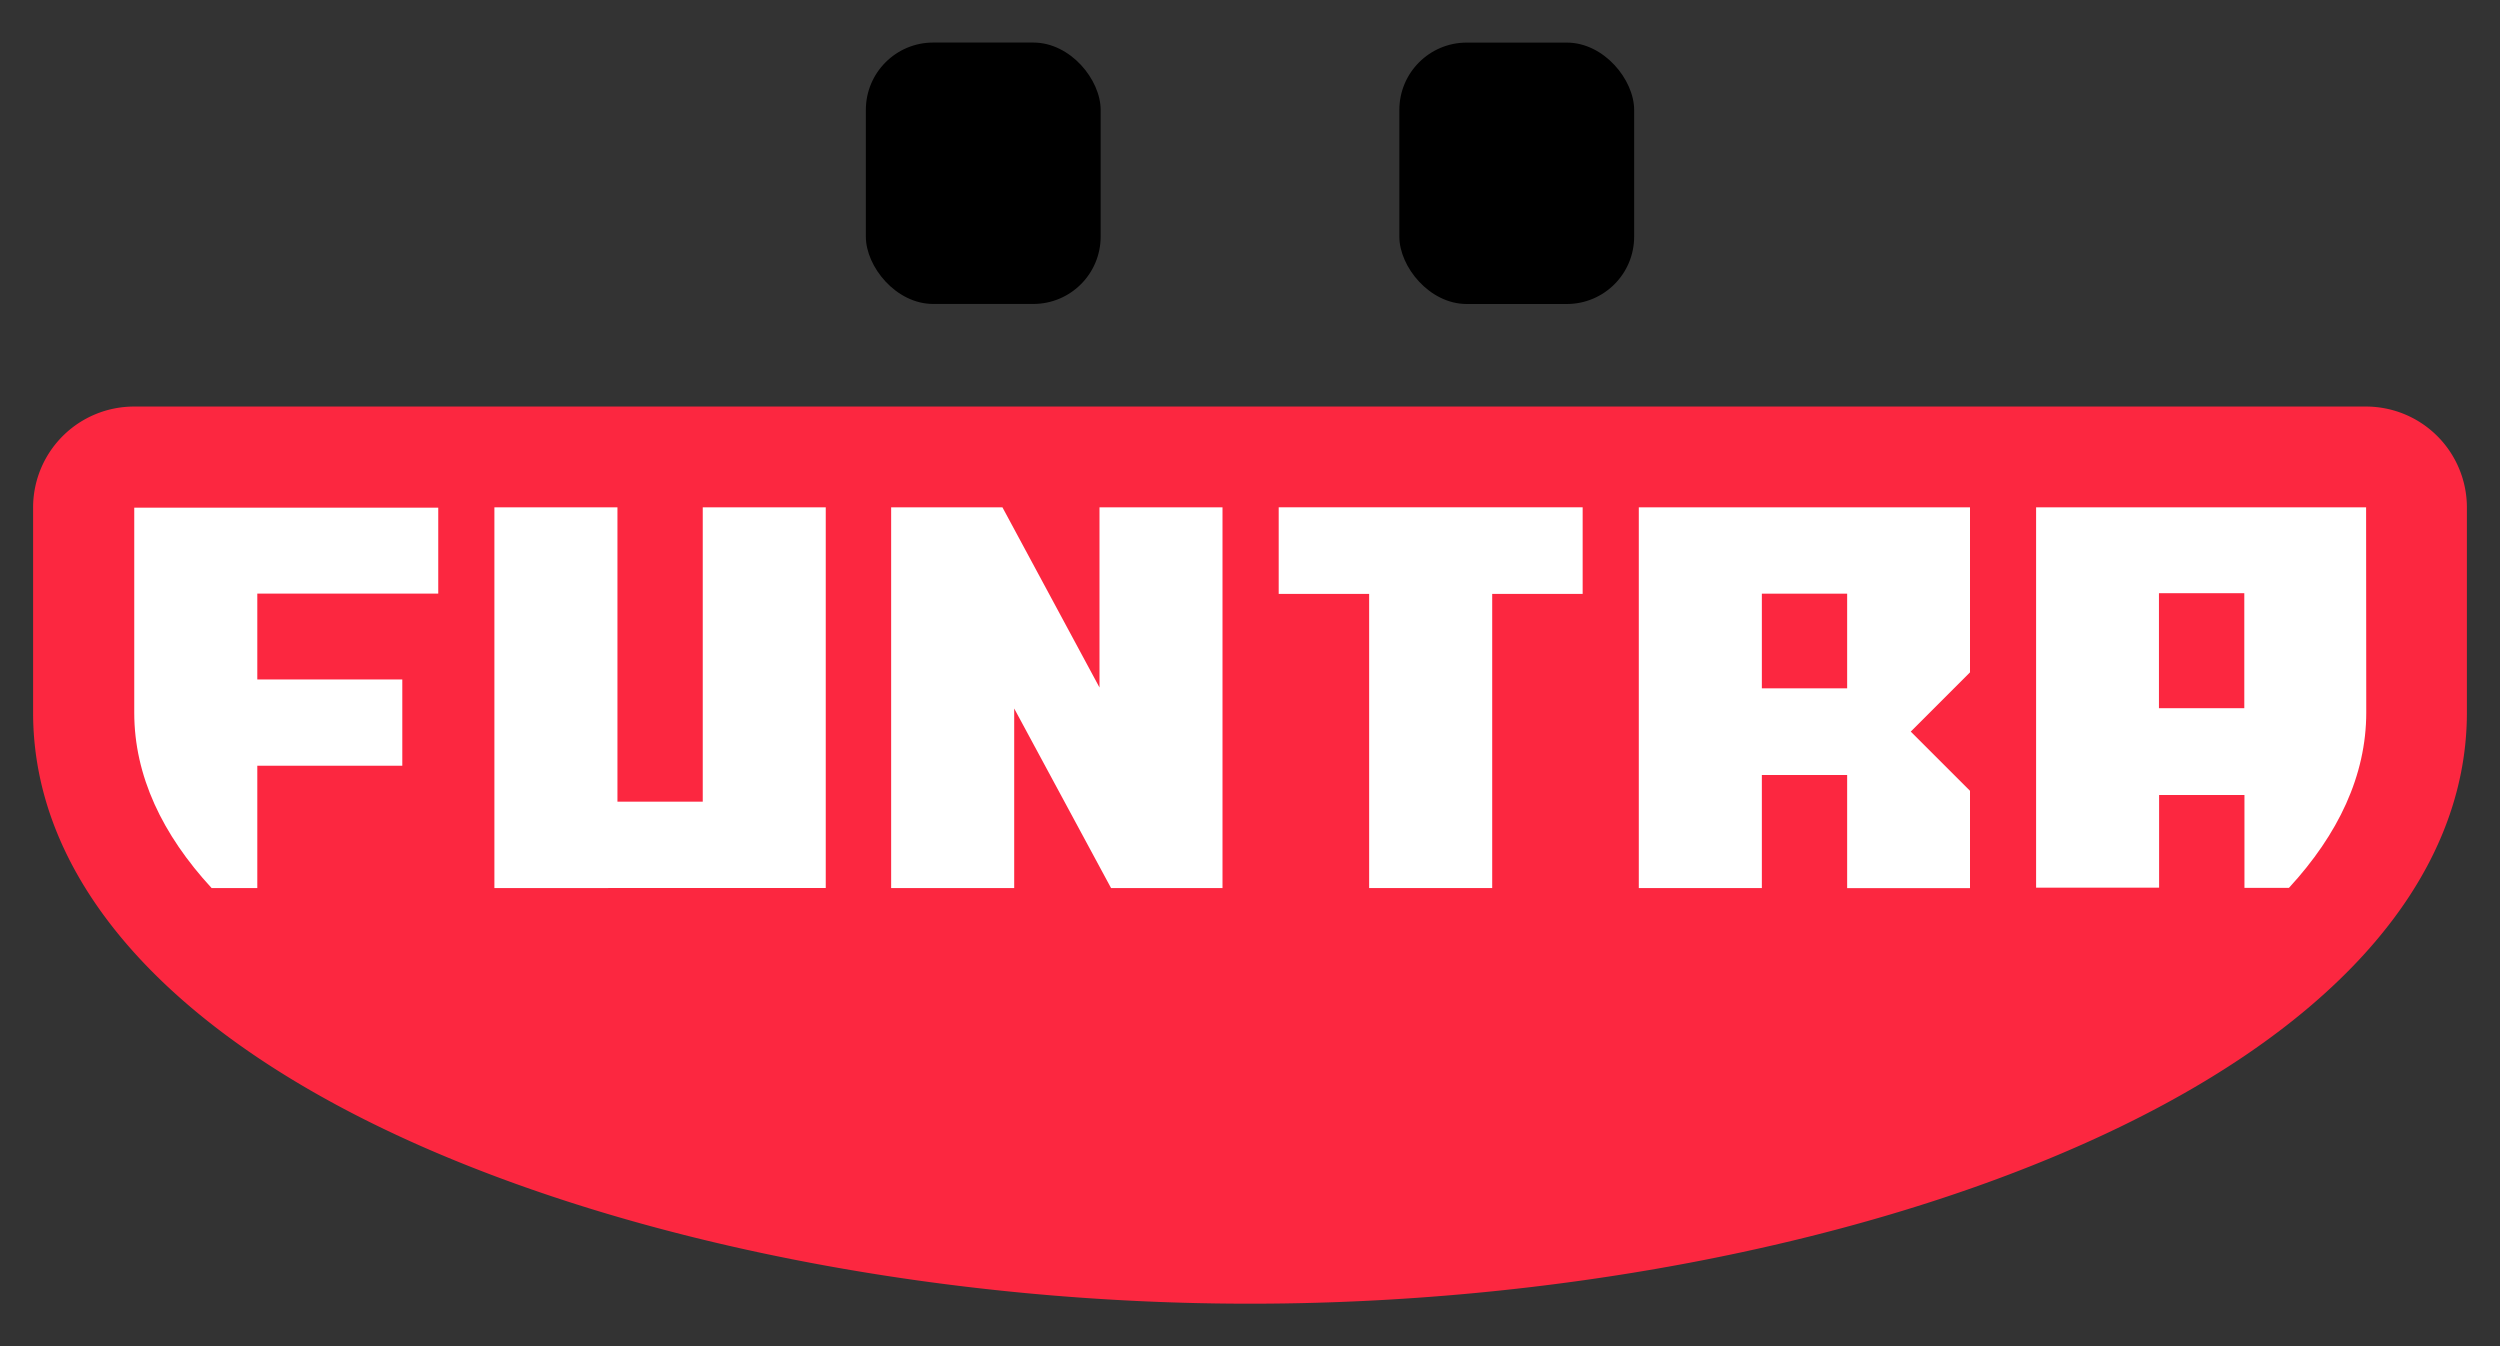 <svg id="Layer_1" data-name="Layer 1" xmlns="http://www.w3.org/2000/svg" viewBox="0 0 500 269.25"><rect x="0" y="0" width="500" height="269.25" fill="#333333" stroke="none"/><defs><style>.cls-1{fill:#fc2740;}.cls-2{fill:#fff;}</style></defs><path class="cls-1" d="M250,260.74c-59.45,0-119.55-11.35-164.88-31.12-50.62-22.09-78.5-53-78.5-87.08v-41A20.19,20.19,0,0,1,26.81,81.31H473.19a20.19,20.19,0,0,1,20.19,20.19v41c0,34.07-27.88,65-78.5,87.08C369.55,249.39,309.46,260.74,250,260.74Z"/><path class="cls-2" d="M473.22,101.46h-66v76.07h24.6V159h17.07v18.57h8.9c9.86-10.7,15.46-22.46,15.46-35.07Zm-24.36,40.18H431.79v-23h17.07Z"/><rect x="173.17" y="8.51" width="46.96" height="52.28" rx="13.47"/><rect x="279.87" y="8.51" width="46.96" height="52.28" rx="13.47" transform="translate(606.7 69.31) rotate(180)"/><polygon class="cls-2" points="98.88 101.46 98.88 177.61 165.15 177.6 165.15 101.46 140.55 101.46 140.55 160.33 123.49 160.33 123.49 101.46 98.88 101.46"/><polygon class="cls-2" points="255.74 101.46 255.74 118.78 273.83 118.78 273.83 177.61 298.44 177.61 298.44 118.78 316.53 118.78 316.53 101.46 255.74 101.46"/><path class="cls-2" d="M352.37,177.61V155h17.06v22.63H394V158.16l-11.85-11.84L394,134.47v-33H327.76v76.14Zm0-58.87h17.06v18.92H352.37Z"/><path class="cls-2" d="M51.46,153.15h29V135.89h-29V118.72H87.65V101.54H26.85v41c0,12.61,5.61,24.37,15.47,35.07h9.14Z"/><polygon class="cls-2" points="219.9 101.47 219.9 137.5 200.49 101.47 178.23 101.47 178.23 177.61 202.84 177.61 202.84 141.7 222.21 177.61 244.5 177.61 244.5 101.46 219.9 101.47"/></svg>